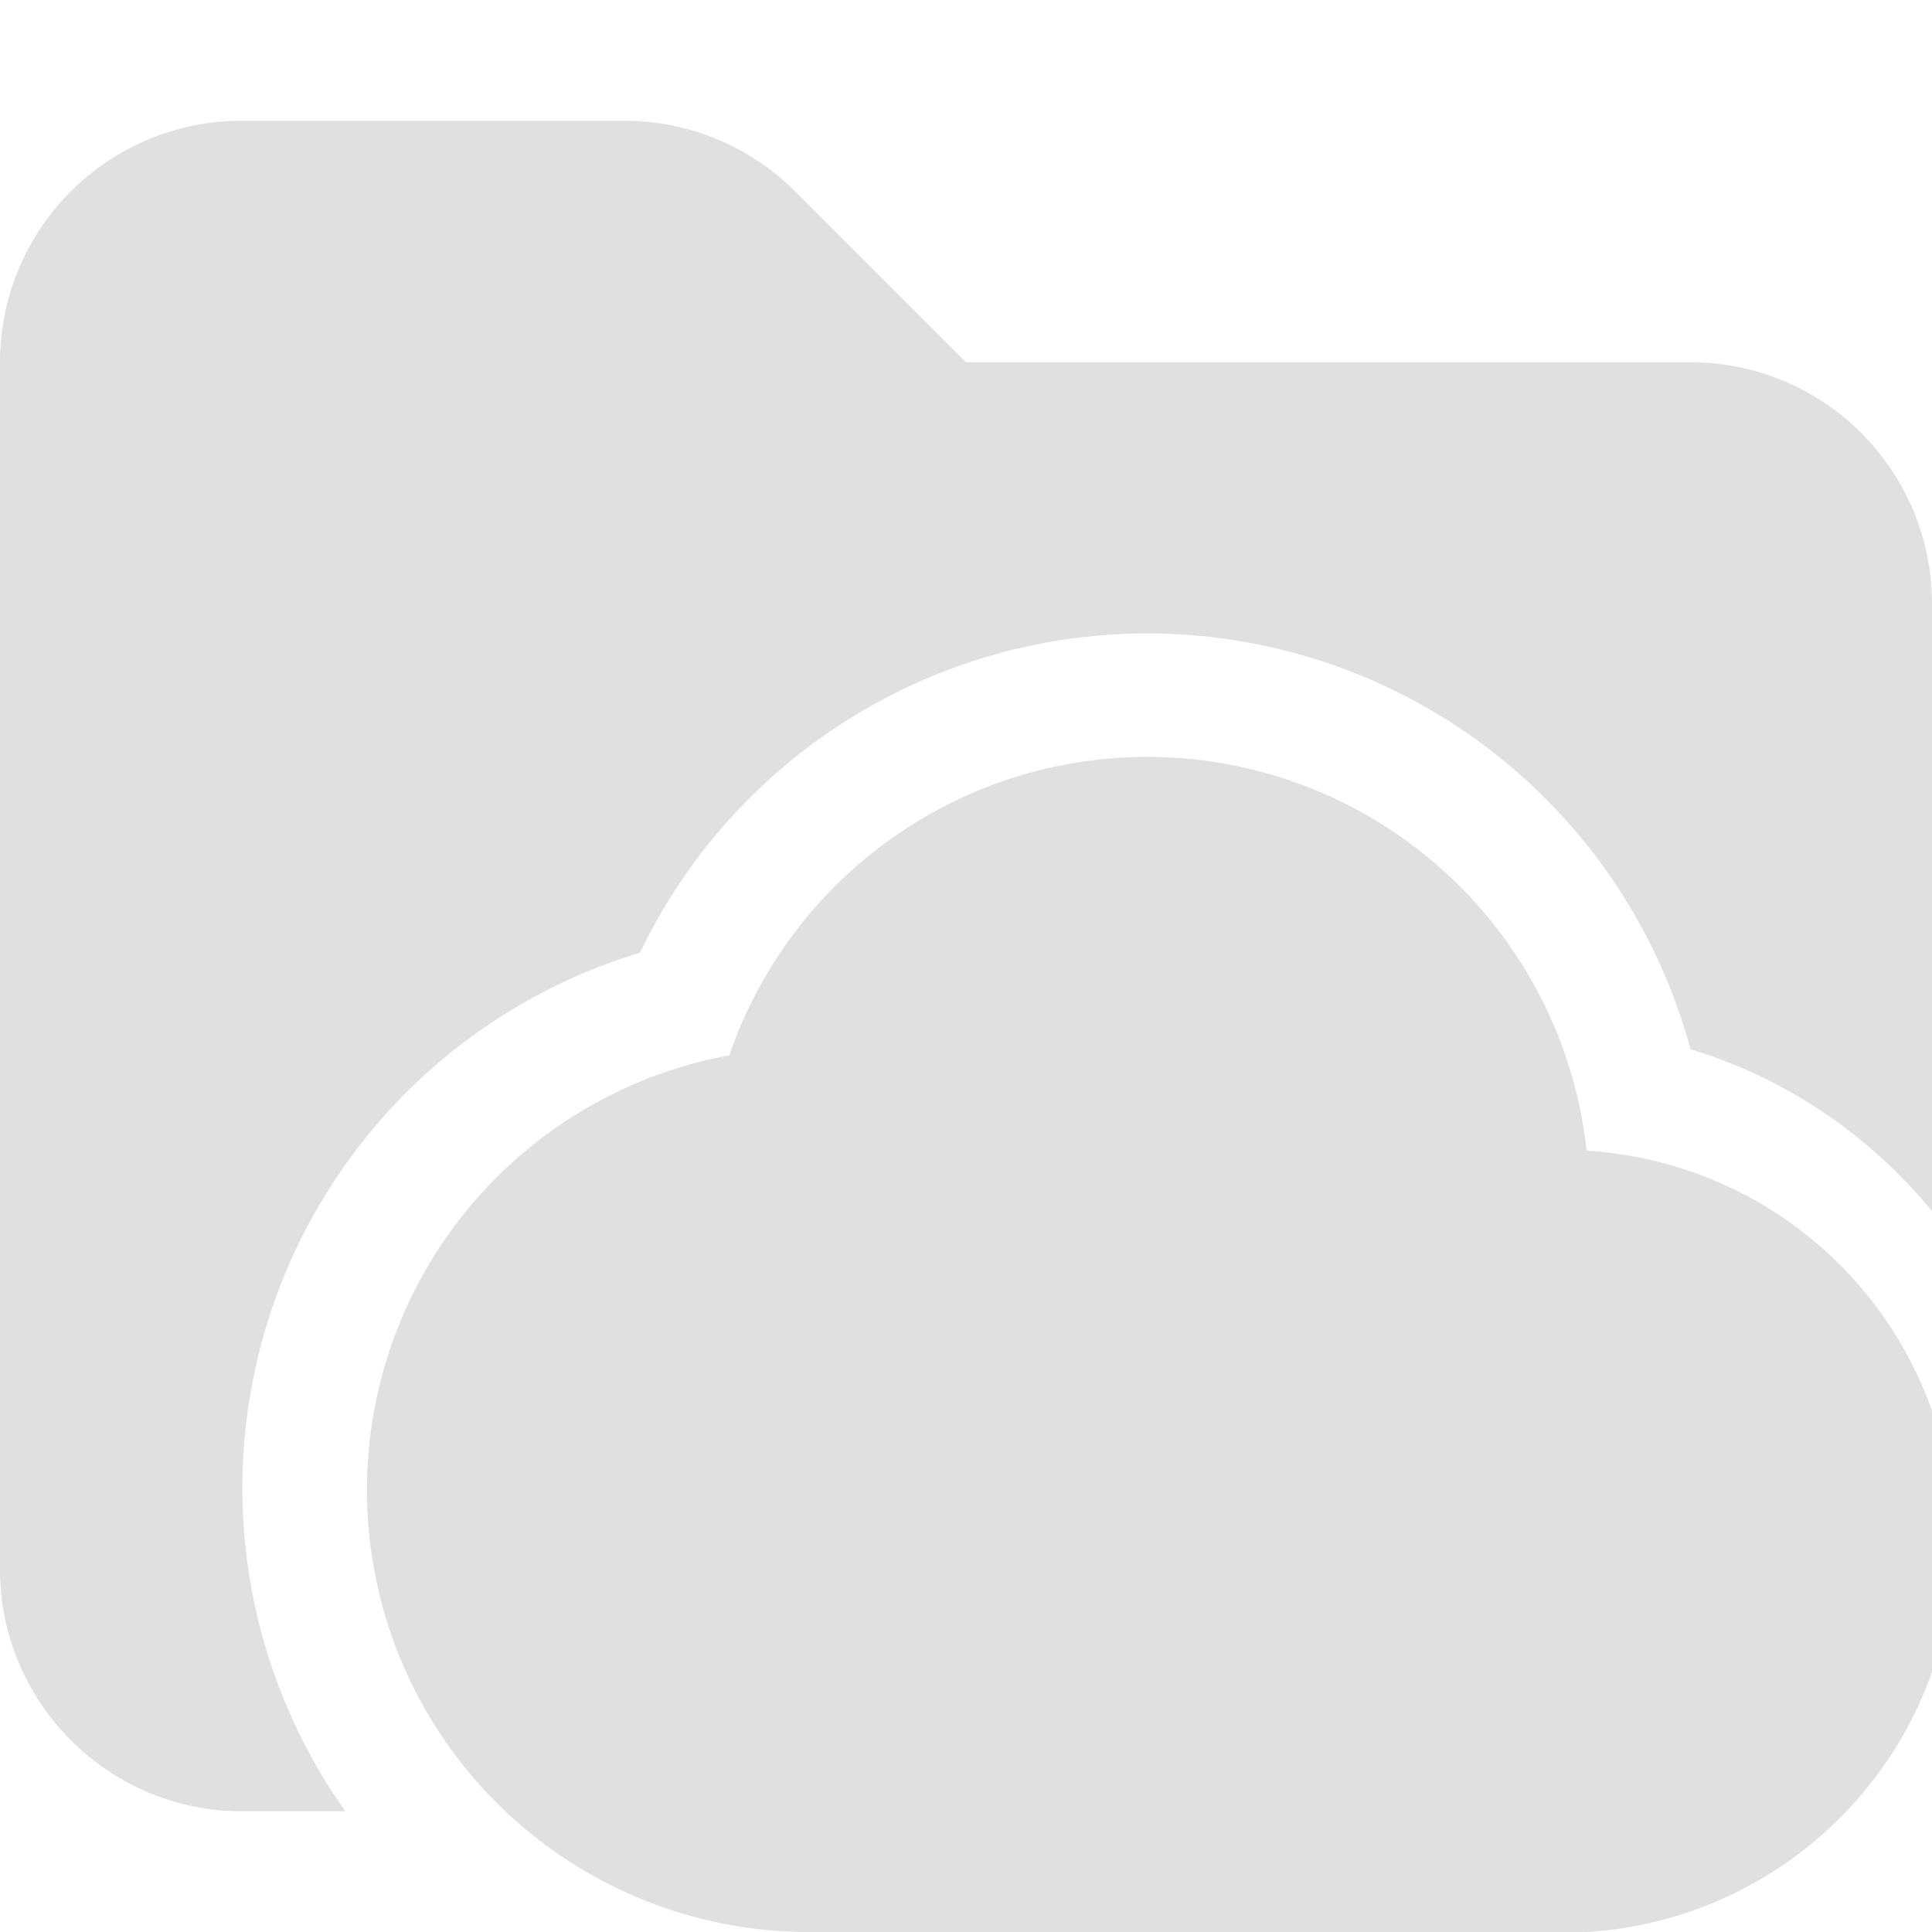 <svg xmlns="http://www.w3.org/2000/svg" viewBox="0 0 16 16"><path fill="#e0e0e0" d="M14 3H8L6.59 1.59A2 2 0 0 0 5.18 1H2.01A2 2 0 0 0 0 3v10c0 1.1.9 2 2 2h.86A4.63 4.63 0 0 1 5.3 7.89a4.66 4.66 0 0 1 8.7.8c.8.24 1.49.72 2 1.34V5a2 2 0 0 0-2-2"/><path fill="#e0e0e0" d="M13.14 9.53a3.66 3.66 0 0 0-7.1-.79A3.66 3.66 0 0 0 6.66 16h6.09a3.24 3.24 0 0 0 .39-6.47"/></svg>